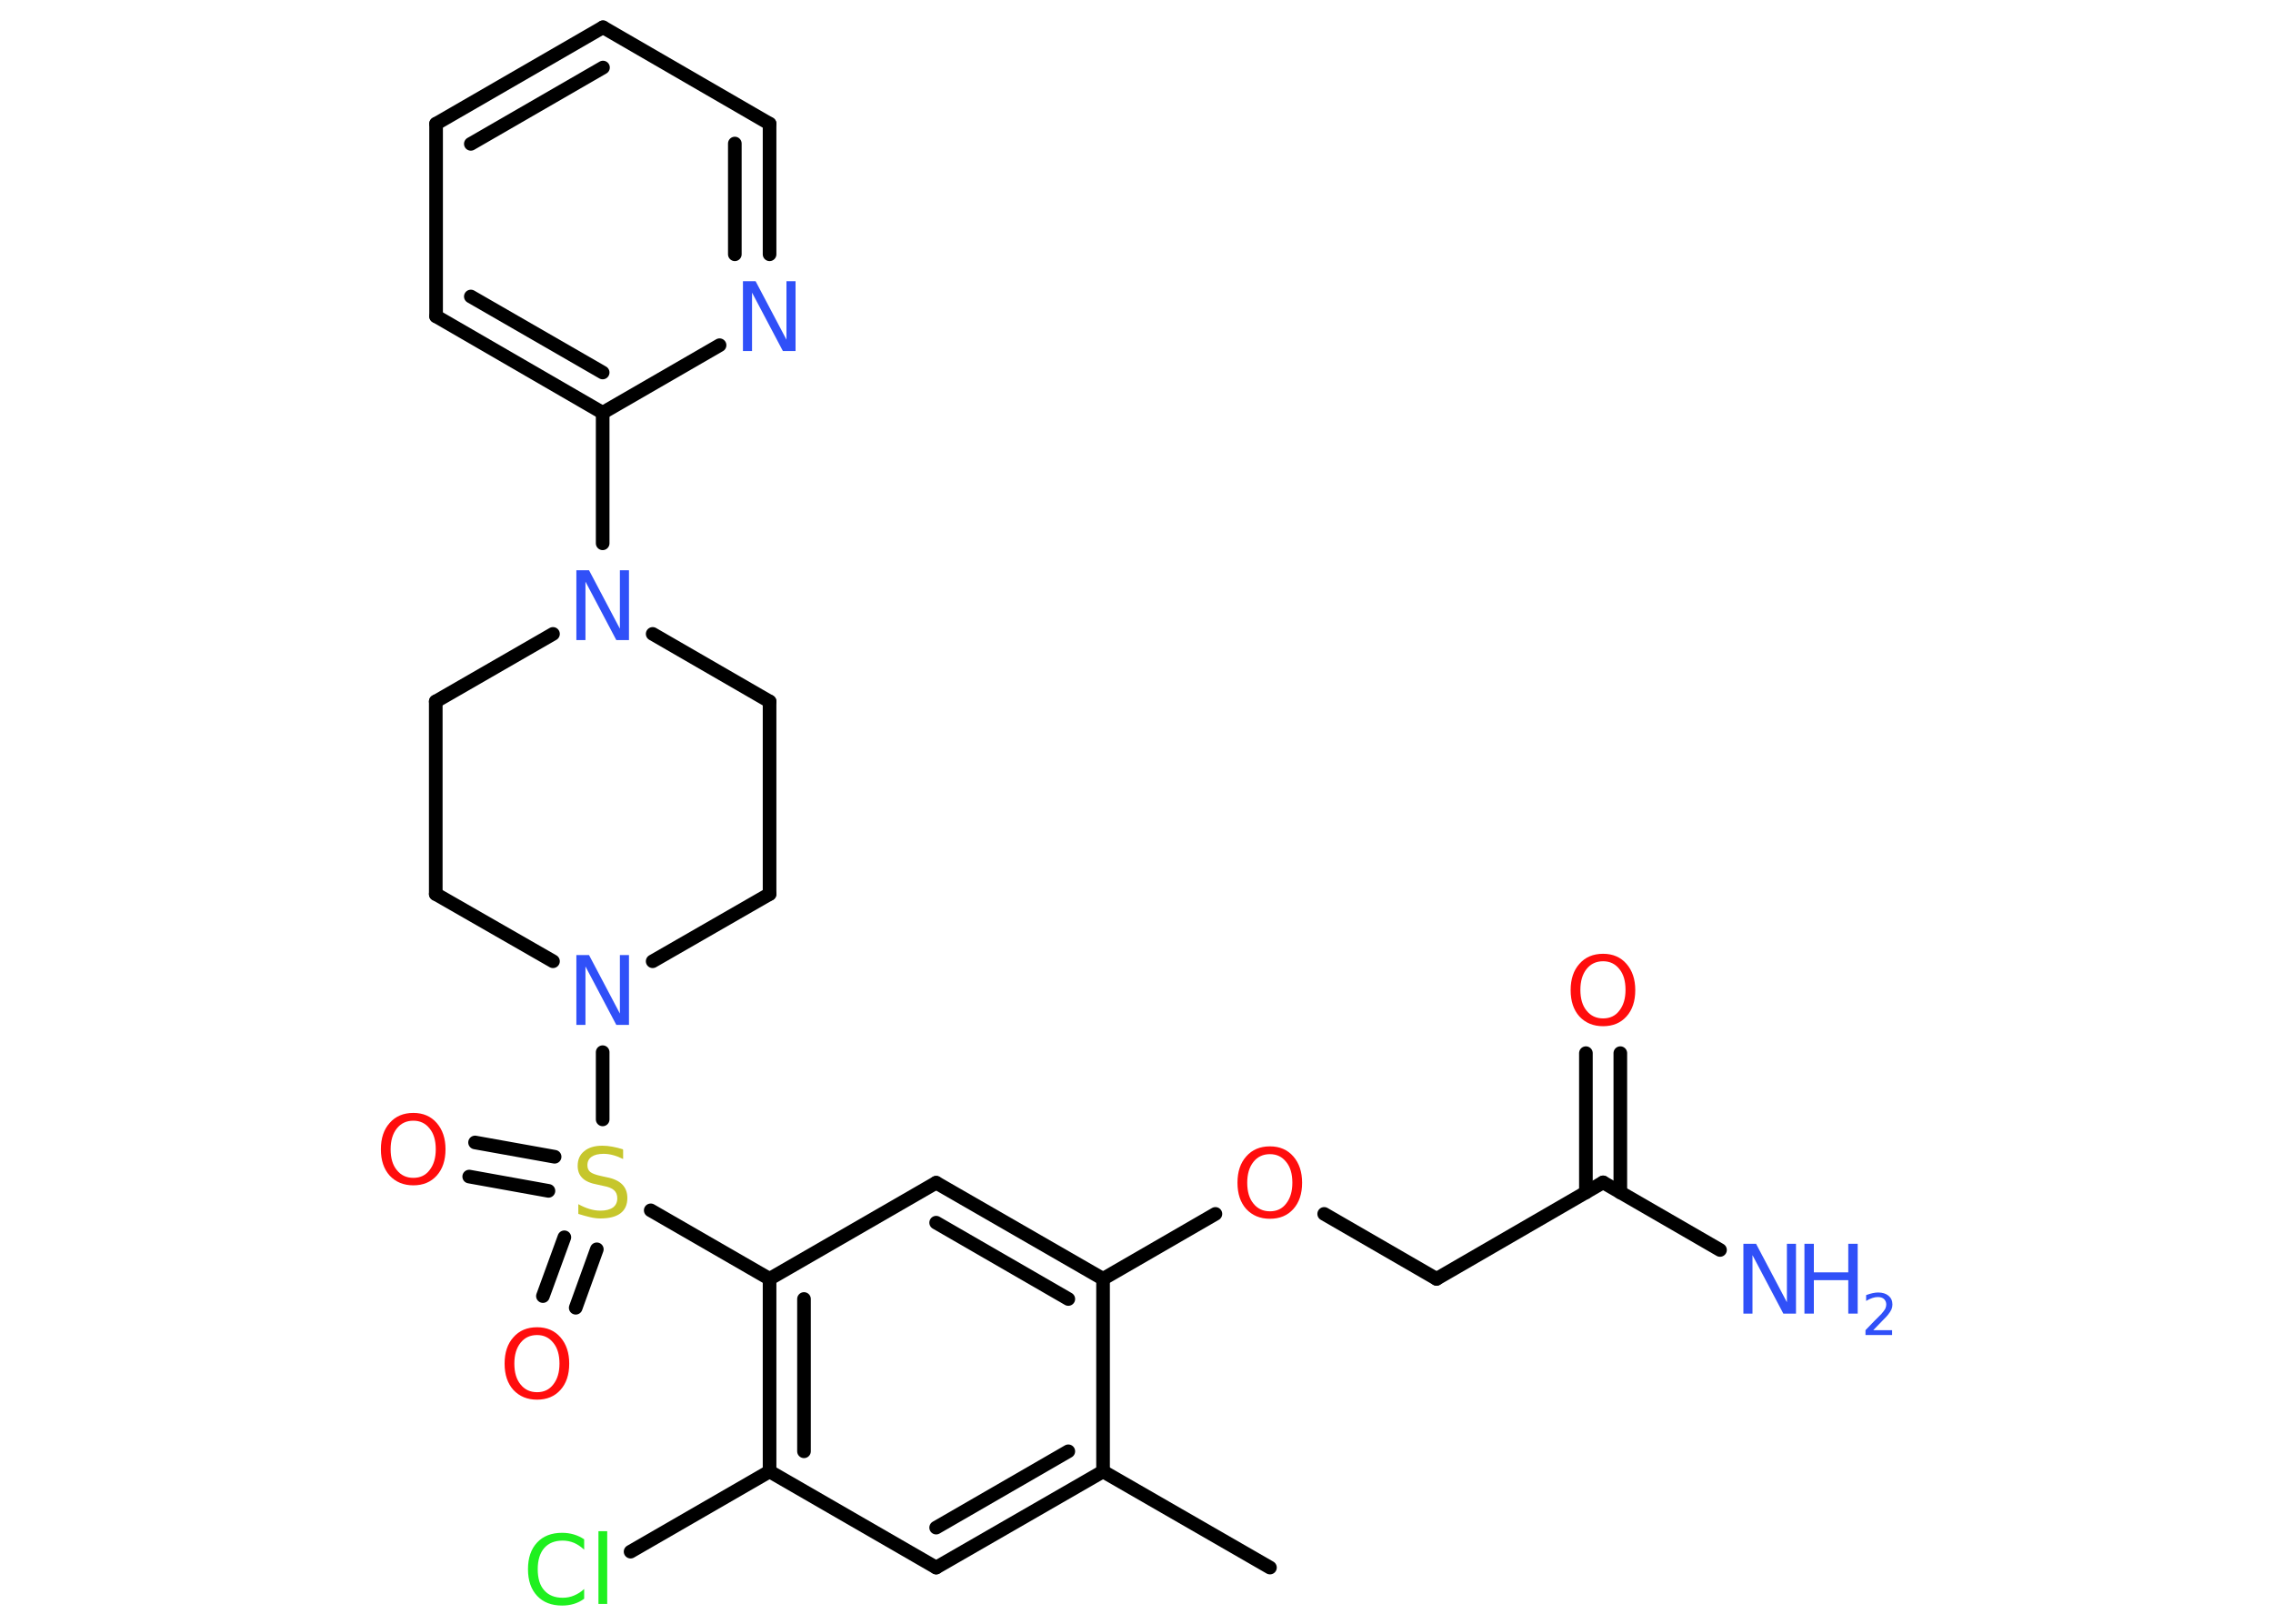 <?xml version='1.0' encoding='UTF-8'?>
<!DOCTYPE svg PUBLIC "-//W3C//DTD SVG 1.1//EN" "http://www.w3.org/Graphics/SVG/1.1/DTD/svg11.dtd">
<svg version='1.2' xmlns='http://www.w3.org/2000/svg' xmlns:xlink='http://www.w3.org/1999/xlink' width='70.0mm' height='50.0mm' viewBox='0 0 70.0 50.0'>
  <desc>Generated by the Chemistry Development Kit (http://github.com/cdk)</desc>
  <g stroke-linecap='round' stroke-linejoin='round' stroke='#000000' stroke-width='.42' fill='#3050F8'>
    <rect x='.0' y='.0' width='70.0' height='50.0' fill='#FFFFFF' stroke='none'/>
    <g id='mol1' class='mol'>
      <line id='mol1bnd1' class='bond' x1='39.11' y1='48.27' x2='33.97' y2='45.31'/>
      <g id='mol1bnd2' class='bond'>
        <line x1='28.83' y1='48.27' x2='33.97' y2='45.31'/>
        <line x1='28.83' y1='47.04' x2='32.9' y2='44.69'/>
      </g>
      <line id='mol1bnd3' class='bond' x1='28.83' y1='48.27' x2='23.7' y2='45.31'/>
      <line id='mol1bnd4' class='bond' x1='23.7' y1='45.31' x2='19.42' y2='47.78'/>
      <g id='mol1bnd5' class='bond'>
        <line x1='23.7' y1='39.38' x2='23.7' y2='45.31'/>
        <line x1='24.76' y1='40.0' x2='24.76' y2='44.69'/>
      </g>
      <line id='mol1bnd6' class='bond' x1='23.7' y1='39.38' x2='20.04' y2='37.27'/>
      <g id='mol1bnd7' class='bond'>
        <line x1='16.89' y1='36.67' x2='14.45' y2='36.23'/>
        <line x1='17.08' y1='35.62' x2='14.63' y2='35.18'/>
      </g>
      <g id='mol1bnd8' class='bond'>
        <line x1='18.38' y1='38.47' x2='17.73' y2='40.27'/>
        <line x1='17.38' y1='38.1' x2='16.72' y2='39.91'/>
      </g>
      <line id='mol1bnd9' class='bond' x1='18.56' y1='34.47' x2='18.56' y2='32.4'/>
      <line id='mol1bnd10' class='bond' x1='17.03' y1='29.6' x2='13.42' y2='27.53'/>
      <line id='mol1bnd11' class='bond' x1='13.42' y1='27.53' x2='13.42' y2='21.6'/>
      <line id='mol1bnd12' class='bond' x1='13.42' y1='21.6' x2='17.03' y2='19.52'/>
      <line id='mol1bnd13' class='bond' x1='18.56' y1='16.73' x2='18.56' y2='12.71'/>
      <g id='mol1bnd14' class='bond'>
        <line x1='13.43' y1='9.74' x2='18.56' y2='12.71'/>
        <line x1='14.5' y1='9.13' x2='18.56' y2='11.47'/>
      </g>
      <line id='mol1bnd15' class='bond' x1='13.43' y1='9.74' x2='13.43' y2='3.81'/>
      <g id='mol1bnd16' class='bond'>
        <line x1='18.57' y1='.84' x2='13.43' y2='3.81'/>
        <line x1='18.57' y1='2.08' x2='14.5' y2='4.43'/>
      </g>
      <line id='mol1bnd17' class='bond' x1='18.57' y1='.84' x2='23.7' y2='3.81'/>
      <g id='mol1bnd18' class='bond'>
        <line x1='23.7' y1='7.83' x2='23.7' y2='3.81'/>
        <line x1='22.63' y1='7.83' x2='22.63' y2='4.42'/>
      </g>
      <line id='mol1bnd19' class='bond' x1='18.56' y1='12.71' x2='22.16' y2='10.63'/>
      <line id='mol1bnd20' class='bond' x1='20.1' y1='19.52' x2='23.7' y2='21.6'/>
      <line id='mol1bnd21' class='bond' x1='23.7' y1='21.6' x2='23.7' y2='27.53'/>
      <line id='mol1bnd22' class='bond' x1='20.1' y1='29.6' x2='23.7' y2='27.53'/>
      <line id='mol1bnd23' class='bond' x1='23.7' y1='39.38' x2='28.83' y2='36.42'/>
      <g id='mol1bnd24' class='bond'>
        <line x1='33.97' y1='39.38' x2='28.83' y2='36.42'/>
        <line x1='32.9' y1='40.0' x2='28.83' y2='37.65'/>
      </g>
      <line id='mol1bnd25' class='bond' x1='33.97' y1='45.31' x2='33.97' y2='39.38'/>
      <line id='mol1bnd26' class='bond' x1='33.97' y1='39.38' x2='37.43' y2='37.38'/>
      <line id='mol1bnd27' class='bond' x1='40.78' y1='37.38' x2='44.24' y2='39.38'/>
      <line id='mol1bnd28' class='bond' x1='44.24' y1='39.38' x2='49.37' y2='36.41'/>
      <line id='mol1bnd29' class='bond' x1='49.37' y1='36.41' x2='52.97' y2='38.49'/>
      <g id='mol1bnd30' class='bond'>
        <line x1='48.84' y1='36.72' x2='48.84' y2='32.43'/>
        <line x1='49.9' y1='36.72' x2='49.9' y2='32.43'/>
      </g>
      <path id='mol1atm5' class='atom' d='M17.99 47.41v.31q-.15 -.14 -.31 -.21q-.17 -.07 -.35 -.07q-.37 .0 -.57 .23q-.2 .23 -.2 .65q.0 .43 .2 .65q.2 .23 .57 .23q.19 .0 .35 -.07q.17 -.07 .31 -.2v.3q-.15 .11 -.32 .16q-.17 .05 -.36 .05q-.49 .0 -.77 -.3q-.28 -.3 -.28 -.82q.0 -.52 .28 -.82q.28 -.3 .77 -.3q.19 .0 .36 .05q.17 .05 .32 .15zM18.43 47.15h.27v2.24h-.27v-2.24z' stroke='none' fill='#1FF01F'/>
      <path id='mol1atm7' class='atom' d='M19.19 35.41v.28q-.16 -.08 -.31 -.12q-.15 -.04 -.29 -.04q-.24 .0 -.37 .09q-.13 .09 -.13 .26q.0 .14 .09 .21q.09 .07 .32 .12l.18 .04q.32 .06 .48 .22q.16 .16 .16 .42q.0 .31 -.21 .47q-.21 .16 -.62 .16q-.15 .0 -.32 -.04q-.17 -.04 -.36 -.1v-.3q.18 .1 .35 .15q.17 .05 .33 .05q.25 .0 .39 -.1q.13 -.1 .13 -.28q.0 -.16 -.1 -.25q-.1 -.09 -.32 -.13l-.18 -.04q-.33 -.06 -.47 -.2q-.15 -.14 -.15 -.38q.0 -.29 .2 -.45q.2 -.17 .56 -.17q.15 .0 .31 .03q.16 .03 .32 .08z' stroke='none' fill='#C6C62C'/>
      <path id='mol1atm8' class='atom' d='M12.73 34.51q-.32 .0 -.51 .24q-.19 .24 -.19 .64q.0 .41 .19 .64q.19 .24 .51 .24q.32 .0 .5 -.24q.19 -.24 .19 -.64q.0 -.41 -.19 -.64q-.19 -.24 -.5 -.24zM12.73 34.27q.45 .0 .72 .31q.27 .31 .27 .81q.0 .51 -.27 .81q-.27 .3 -.72 .3q-.45 .0 -.73 -.3q-.27 -.3 -.27 -.81q.0 -.51 .27 -.81q.27 -.31 .73 -.31z' stroke='none' fill='#FF0D0D'/>
      <path id='mol1atm9' class='atom' d='M16.54 41.11q-.32 .0 -.51 .24q-.19 .24 -.19 .64q.0 .41 .19 .64q.19 .24 .51 .24q.32 .0 .5 -.24q.19 -.24 .19 -.64q.0 -.41 -.19 -.64q-.19 -.24 -.5 -.24zM16.54 40.87q.45 .0 .72 .31q.27 .31 .27 .81q.0 .51 -.27 .81q-.27 .3 -.72 .3q-.45 .0 -.73 -.3q-.27 -.3 -.27 -.81q.0 -.51 .27 -.81q.27 -.31 .73 -.31z' stroke='none' fill='#FF0D0D'/>
      <path id='mol1atm10' class='atom' d='M17.75 29.41h.39l.95 1.8v-1.8h.28v2.15h-.39l-.95 -1.8v1.8h-.28v-2.15z' stroke='none'/>
      <path id='mol1atm13' class='atom' d='M17.75 17.56h.39l.95 1.8v-1.8h.28v2.15h-.39l-.95 -1.8v1.8h-.28v-2.15z' stroke='none'/>
      <path id='mol1atm19' class='atom' d='M22.88 8.66h.39l.95 1.8v-1.8h.28v2.15h-.39l-.95 -1.8v1.8h-.28v-2.15z' stroke='none'/>
      <path id='mol1atm24' class='atom' d='M39.11 35.54q-.32 .0 -.51 .24q-.19 .24 -.19 .64q.0 .41 .19 .64q.19 .24 .51 .24q.32 .0 .5 -.24q.19 -.24 .19 -.64q.0 -.41 -.19 -.64q-.19 -.24 -.5 -.24zM39.11 35.3q.45 .0 .72 .31q.27 .31 .27 .81q.0 .51 -.27 .81q-.27 .3 -.72 .3q-.45 .0 -.73 -.3q-.27 -.3 -.27 -.81q.0 -.51 .27 -.81q.27 -.31 .73 -.31z' stroke='none' fill='#FF0D0D'/>
      <g id='mol1atm27' class='atom'>
        <path d='M53.69 38.3h.39l.95 1.8v-1.8h.28v2.15h-.39l-.95 -1.8v1.8h-.28v-2.15z' stroke='none'/>
        <path d='M55.57 38.3h.29v.88h1.06v-.88h.29v2.15h-.29v-1.03h-1.06v1.03h-.29v-2.15z' stroke='none'/>
        <path d='M57.66 40.96h.61v.15h-.82v-.15q.1 -.1 .27 -.28q.17 -.17 .22 -.22q.08 -.09 .12 -.16q.03 -.07 .03 -.13q.0 -.1 -.07 -.17q-.07 -.06 -.19 -.06q-.08 .0 -.17 .03q-.09 .03 -.19 .09v-.18q.11 -.04 .2 -.06q.09 -.02 .17 -.02q.2 .0 .32 .1q.12 .1 .12 .27q.0 .08 -.03 .15q-.03 .07 -.11 .17q-.02 .03 -.14 .15q-.12 .12 -.33 .34z' stroke='none'/>
      </g>
      <path id='mol1atm28' class='atom' d='M49.37 29.6q-.32 .0 -.51 .24q-.19 .24 -.19 .64q.0 .41 .19 .64q.19 .24 .51 .24q.32 .0 .5 -.24q.19 -.24 .19 -.64q.0 -.41 -.19 -.64q-.19 -.24 -.5 -.24zM49.37 29.37q.45 .0 .72 .31q.27 .31 .27 .81q.0 .51 -.27 .81q-.27 .3 -.72 .3q-.45 .0 -.73 -.3q-.27 -.3 -.27 -.81q.0 -.51 .27 -.81q.27 -.31 .73 -.31z' stroke='none' fill='#FF0D0D'/>
    </g>
  </g>
</svg>
